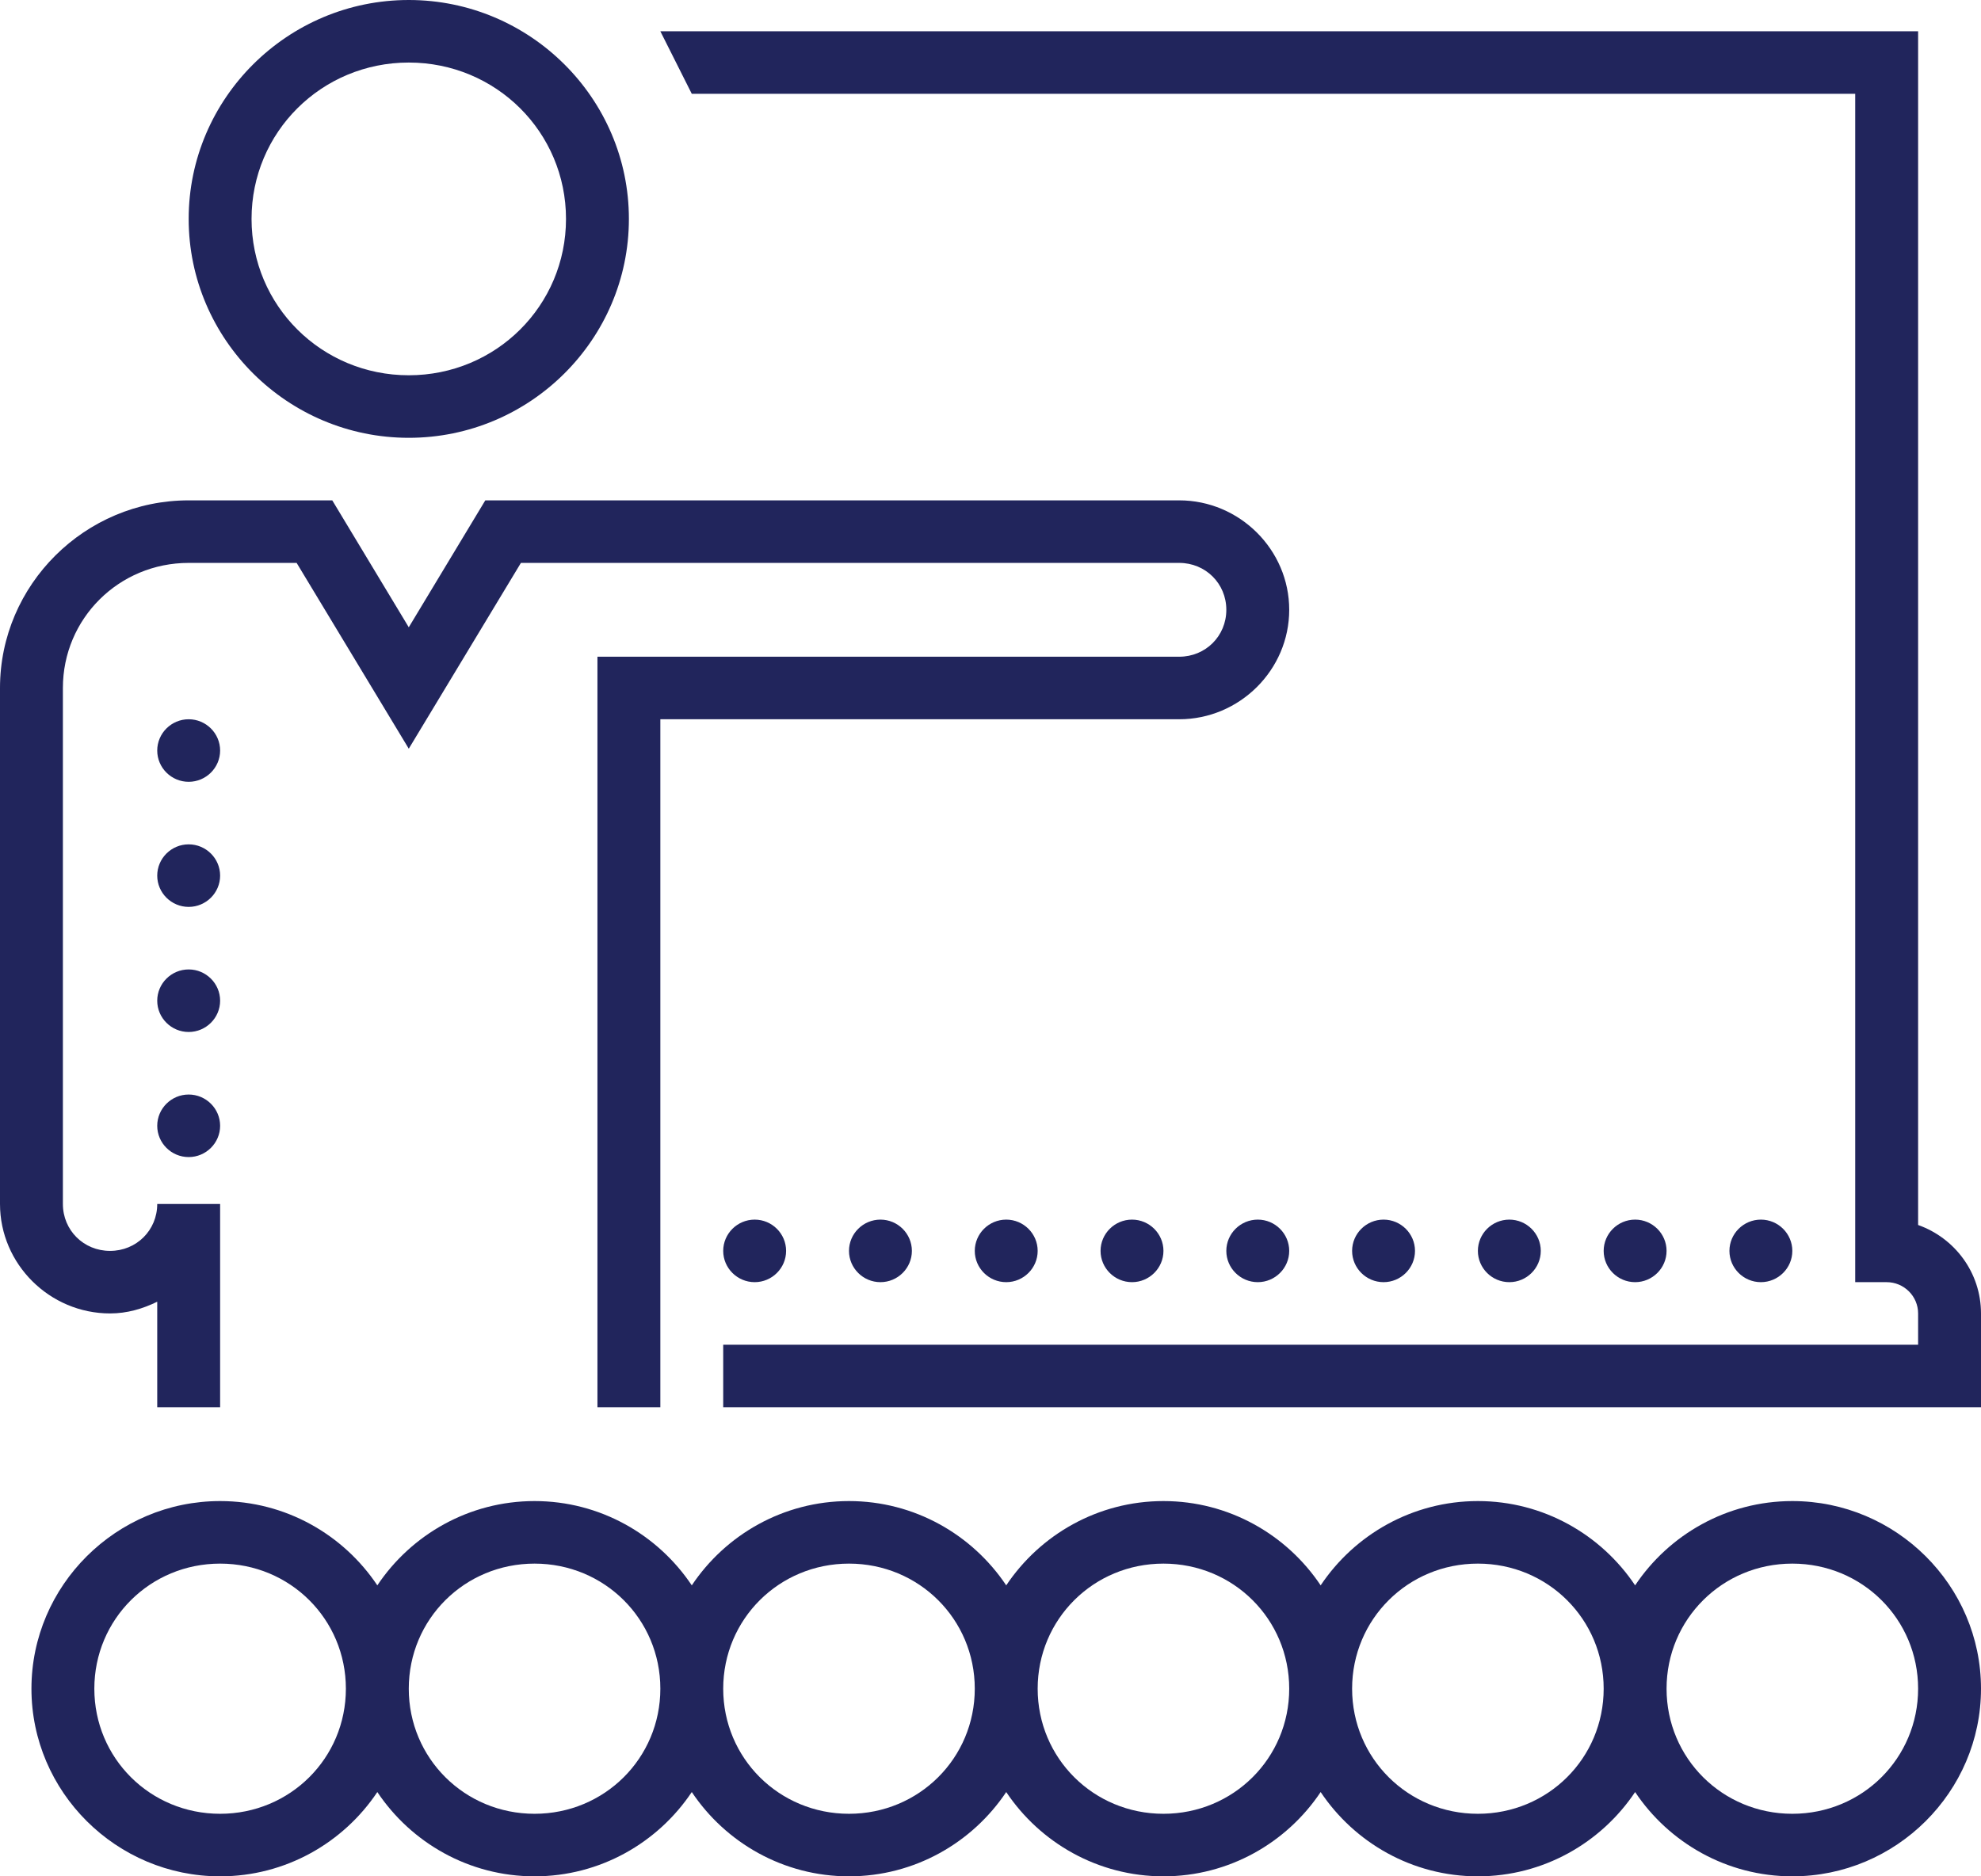 <svg width="95" height="90" viewBox="0 0 95 90" fill="none" xmlns="http://www.w3.org/2000/svg">
<path d="M19.603 0C13.789 0 9.048 4.717 9.048 10.5C9.048 16.283 13.789 21 19.603 21C25.417 21 30.159 16.283 30.159 10.5C30.159 4.717 25.417 0 19.603 0ZM31.667 1.5L33.175 4.5H88.968V61.5H90.476C91.307 61.5 91.984 62.174 91.984 63V64.5H34.682V67.5H95V63C95 61.043 93.74 59.379 91.984 58.758V1.5H31.667ZM19.603 3C23.785 3 27.143 6.34 27.143 10.5C27.143 14.66 23.785 18 19.603 18C15.421 18 12.063 14.66 12.063 10.5C12.063 6.34 15.421 3 19.603 3ZM9.048 24C4.07 24 0 28.049 0 33V57.75C0 60.633 2.38 63 5.278 63C6.097 63 6.845 62.777 7.54 62.438V67.5H10.556V57.75H7.54C7.54 59.01 6.544 60 5.278 60C4.011 60 3.016 59.01 3.016 57.75V33C3.016 29.672 5.702 27 9.048 27H14.225L19.603 35.912L24.981 27H56.548C57.814 27 58.809 27.99 58.809 29.25C58.809 30.51 57.814 31.5 56.548 31.5H28.651V67.5H31.667V34.5H56.548C59.446 34.5 61.825 32.133 61.825 29.25C61.825 26.367 59.446 24 56.548 24H23.273L19.603 30.088L15.934 24H9.048ZM9.048 34.5C8.217 34.5 7.54 35.174 7.54 36C7.54 36.826 8.217 37.5 9.048 37.5C9.878 37.5 10.556 36.826 10.556 36C10.556 35.174 9.878 34.5 9.048 34.5ZM9.048 40.5C8.217 40.5 7.54 41.174 7.54 42C7.54 42.826 8.217 43.5 9.048 43.5C9.878 43.5 10.556 42.826 10.556 42C10.556 41.174 9.878 40.5 9.048 40.5ZM9.048 46.5C8.217 46.5 7.54 47.174 7.54 48C7.54 48.826 8.217 49.5 9.048 49.5C9.878 49.5 10.556 48.826 10.556 48C10.556 47.174 9.878 46.5 9.048 46.5ZM9.048 52.5C8.217 52.5 7.54 53.174 7.54 54C7.54 54.826 8.217 55.5 9.048 55.5C9.878 55.5 10.556 54.826 10.556 54C10.556 53.174 9.878 52.5 9.048 52.5ZM36.191 58.5C35.36 58.5 34.682 59.174 34.682 60C34.682 60.826 35.36 61.5 36.191 61.5C37.021 61.5 37.698 60.826 37.698 60C37.698 59.174 37.021 58.5 36.191 58.5ZM42.222 58.5C41.392 58.5 40.714 59.174 40.714 60C40.714 60.826 41.392 61.5 42.222 61.5C43.053 61.5 43.73 60.826 43.73 60C43.73 59.174 43.053 58.5 42.222 58.5ZM48.254 58.5C47.423 58.5 46.746 59.174 46.746 60C46.746 60.826 47.423 61.5 48.254 61.5C49.084 61.5 49.762 60.826 49.762 60C49.762 59.174 49.084 58.5 48.254 58.5ZM54.286 58.5C53.455 58.5 52.778 59.174 52.778 60C52.778 60.826 53.455 61.5 54.286 61.5C55.116 61.5 55.794 60.826 55.794 60C55.794 59.174 55.116 58.5 54.286 58.5ZM60.318 58.5C59.487 58.5 58.809 59.174 58.809 60C58.809 60.826 59.487 61.5 60.318 61.5C61.148 61.5 61.825 60.826 61.825 60C61.825 59.174 61.148 58.5 60.318 58.5ZM66.349 58.5C65.519 58.5 64.841 59.174 64.841 60C64.841 60.826 65.519 61.5 66.349 61.5C67.18 61.5 67.857 60.826 67.857 60C67.857 59.174 67.18 58.5 66.349 58.5ZM72.381 58.5C71.55 58.5 70.873 59.174 70.873 60C70.873 60.826 71.55 61.5 72.381 61.5C73.212 61.5 73.889 60.826 73.889 60C73.889 59.174 73.212 58.5 72.381 58.5ZM78.413 58.5C77.582 58.5 76.905 59.174 76.905 60C76.905 60.826 77.582 61.5 78.413 61.5C79.243 61.5 79.921 60.826 79.921 60C79.921 59.174 79.243 58.5 78.413 58.5ZM84.444 58.5C83.614 58.5 82.936 59.174 82.936 60C82.936 60.826 83.614 61.5 84.444 61.5C85.275 61.5 85.952 60.826 85.952 60C85.952 59.174 85.275 58.5 84.444 58.5ZM10.556 72C5.578 72 1.508 76.049 1.508 81C1.508 85.951 5.578 90 10.556 90C13.695 90 16.47 88.389 18.095 85.957C19.721 88.389 22.495 90 25.635 90C28.774 90 31.549 88.389 33.175 85.957C34.8 88.389 37.575 90 40.714 90C43.854 90 46.628 88.389 48.254 85.957C49.88 88.389 52.654 90 55.794 90C58.933 90 61.708 88.389 63.333 85.957C64.959 88.389 67.733 90 70.873 90C74.013 90 76.787 88.389 78.413 85.957C80.038 88.389 82.813 90 85.952 90C90.93 90 95 85.951 95 81C95 76.049 90.93 72 85.952 72C82.813 72 80.038 73.611 78.413 76.043C76.787 73.611 74.013 72 70.873 72C67.733 72 64.959 73.611 63.333 76.043C61.708 73.611 58.933 72 55.794 72C52.654 72 49.88 73.611 48.254 76.043C46.628 73.611 43.854 72 40.714 72C37.575 72 34.8 73.611 33.175 76.043C31.549 73.611 28.774 72 25.635 72C22.495 72 19.721 73.611 18.095 76.043C16.47 73.611 13.695 72 10.556 72ZM10.556 75C13.907 75 16.587 77.666 16.587 81C16.587 84.334 13.907 87 10.556 87C7.204 87 4.524 84.334 4.524 81C4.524 77.666 7.204 75 10.556 75ZM25.635 75C28.986 75 31.667 77.666 31.667 81C31.667 84.334 28.986 87 25.635 87C22.283 87 19.603 84.334 19.603 81C19.603 77.666 22.283 75 25.635 75ZM40.714 75C44.066 75 46.746 77.666 46.746 81C46.746 84.334 44.066 87 40.714 87C37.363 87 34.682 84.334 34.682 81C34.682 77.666 37.363 75 40.714 75ZM55.794 75C59.145 75 61.825 77.666 61.825 81C61.825 84.334 59.145 87 55.794 87C52.442 87 49.762 84.334 49.762 81C49.762 77.666 52.442 75 55.794 75ZM70.873 75C74.225 75 76.905 77.666 76.905 81C76.905 84.334 74.225 87 70.873 87C67.521 87 64.841 84.334 64.841 81C64.841 77.666 67.521 75 70.873 75ZM85.952 75C89.304 75 91.984 77.666 91.984 81C91.984 84.334 89.304 87 85.952 87C82.601 87 79.921 84.334 79.921 81C79.921 77.666 82.601 75 85.952 75Z" fill="#21255C"/>
</svg>
